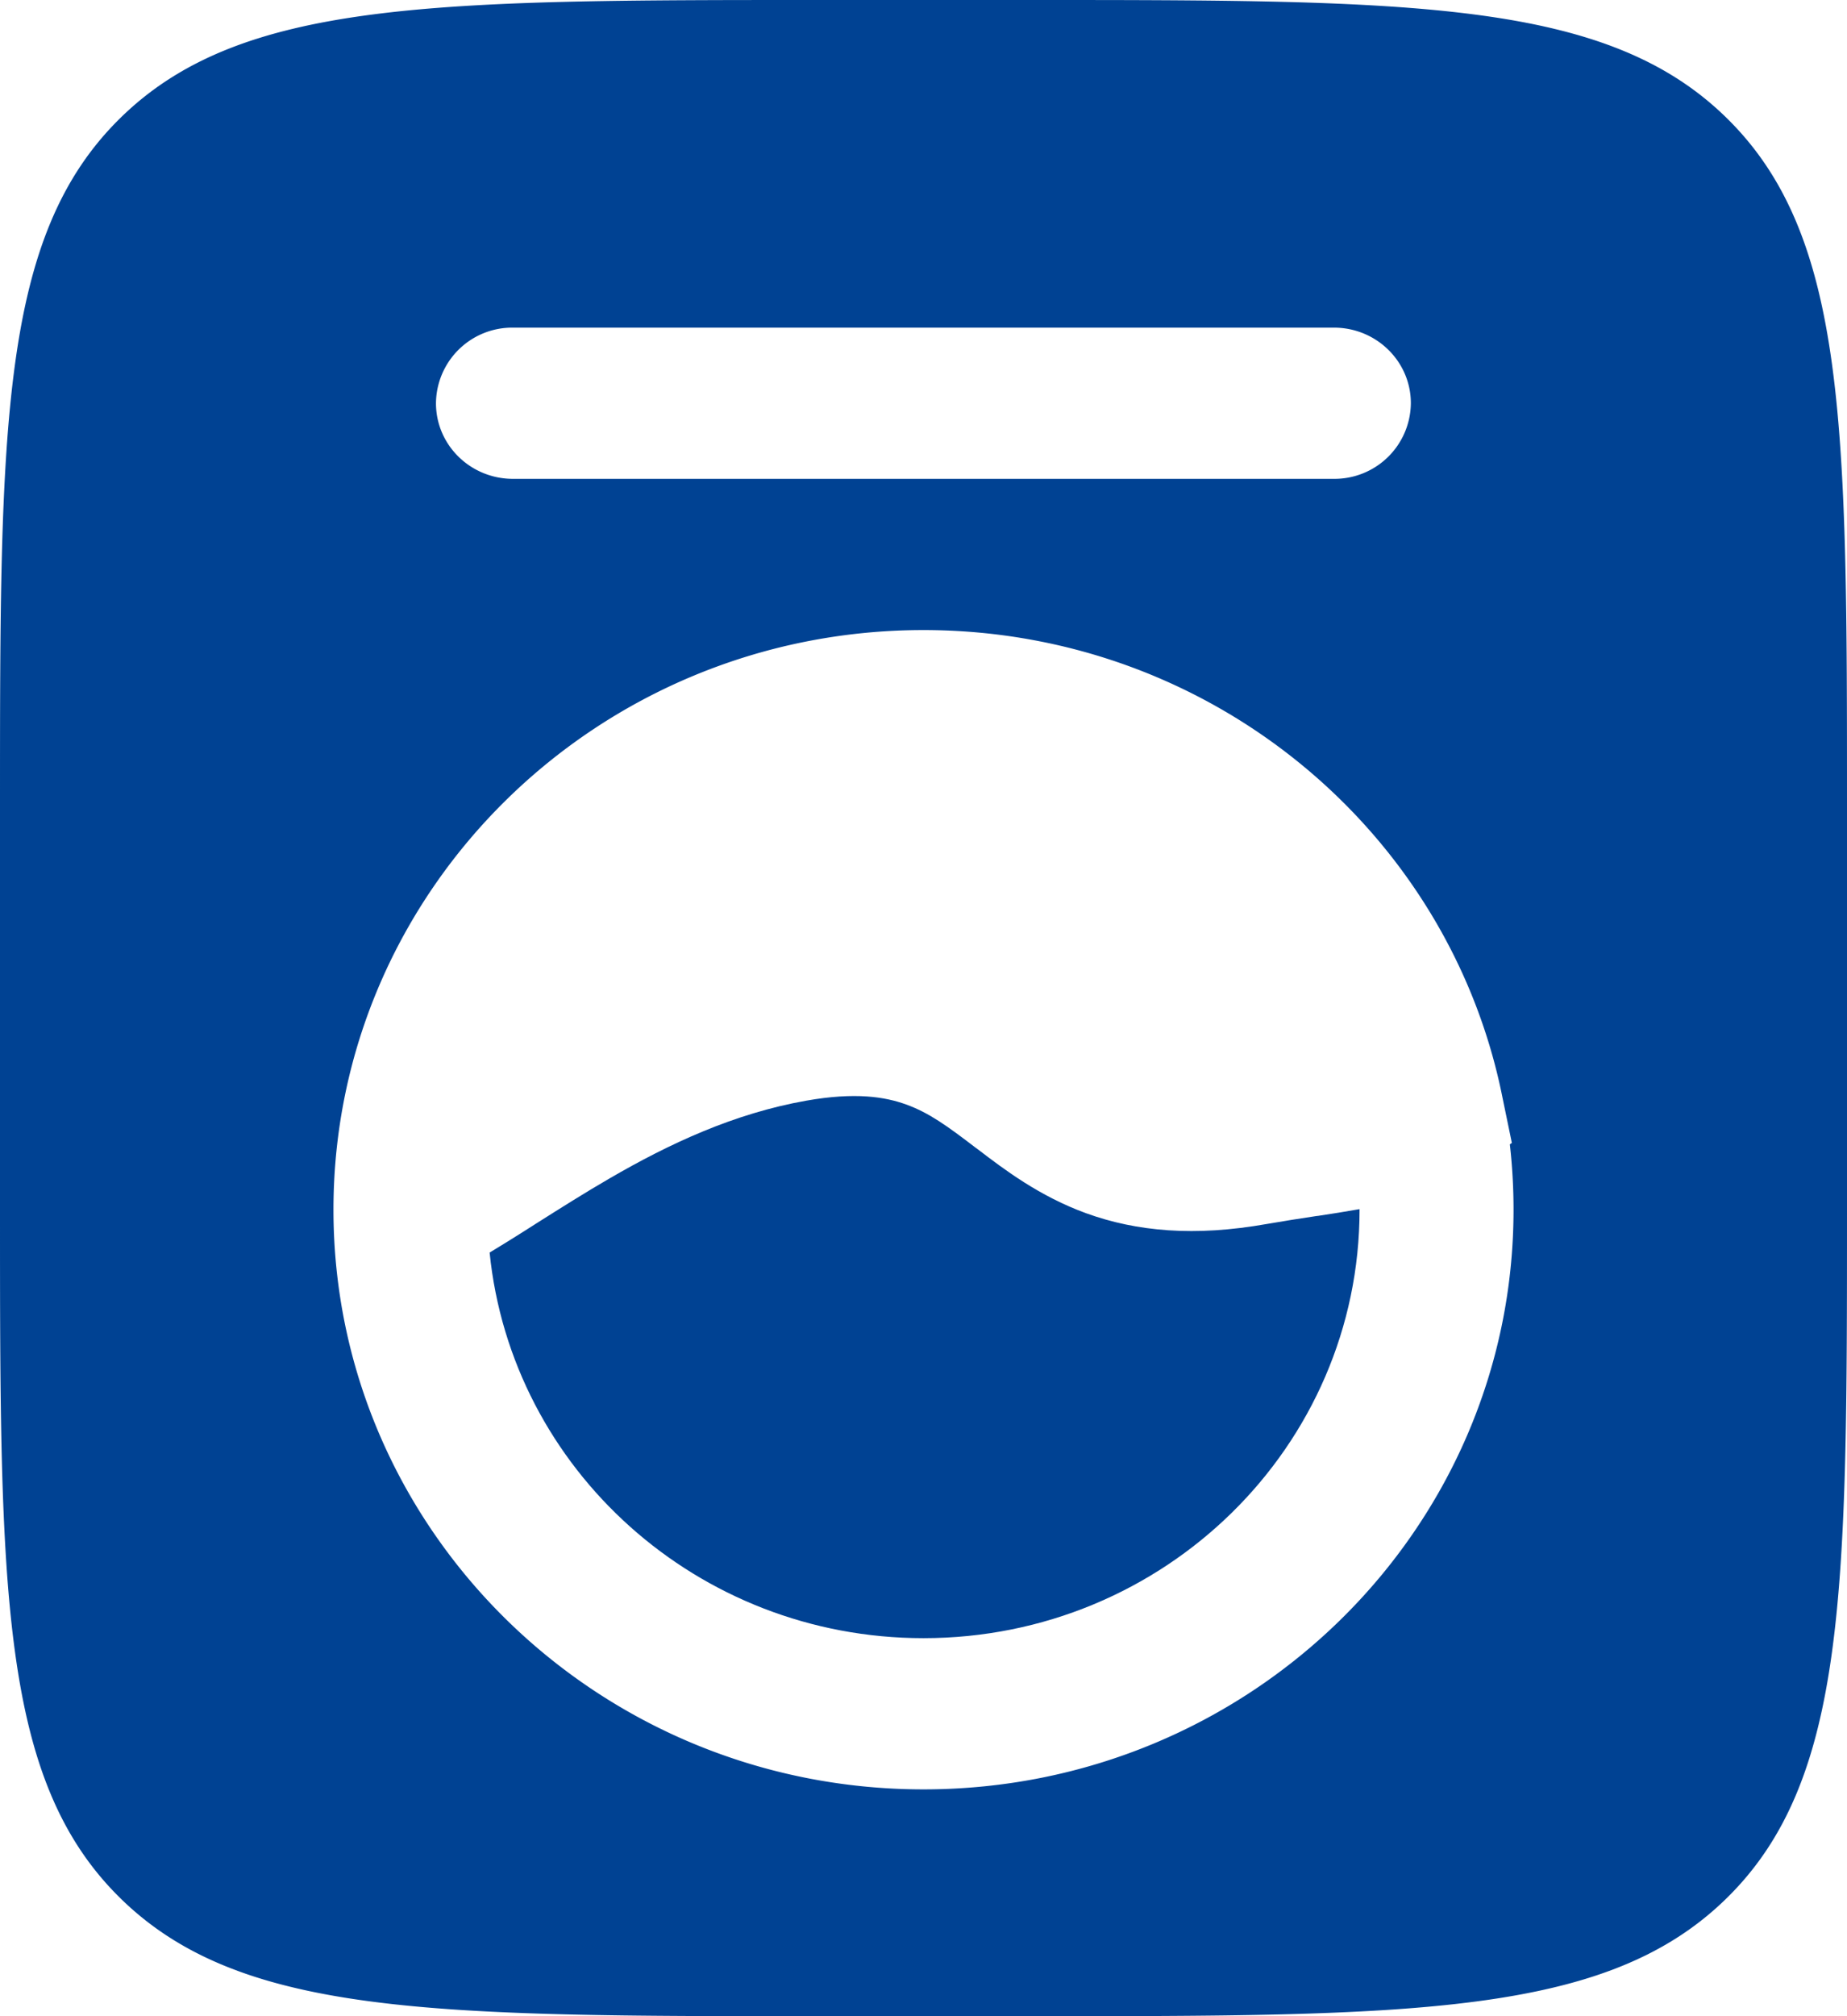 <svg width="22" height="24" fill="none" xmlns="http://www.w3.org/2000/svg"><path d="M6.252 14.65c-.138.087-.28.176-.42.26.26 2.578 2.475 4.59 5.168 4.59 2.869 0 5.194-2.283 5.194-5.1v-.007c-.162.029-.33.055-.493.08l-.02.002c-.197.03-.392.06-.593.095-.856.152-1.548.09-2.148-.127-.558-.202-.98-.523-1.29-.76l-.029-.021c-.336-.257-.556-.417-.829-.515-.248-.09-.602-.149-1.189-.045-.86.152-1.63.512-2.34.924-.304.176-.586.355-.865.531l-.146.093z" fill="#004293"/><path fill-rule="evenodd" clip-rule="evenodd" d="M0 9.6c0-4.525 0-6.788 1.432-8.194C2.864 0 5.168 0 9.778 0h2.444c4.61 0 6.914 0 8.346 1.406C22 2.812 22 5.075 22 9.6v4.8c0 4.525 0 6.788-1.432 8.194C19.136 24 16.831 24 12.222 24H9.778c-4.61 0-6.914 0-8.346-1.406C0 21.188 0 18.925 0 14.4V9.6zm18.028 4.8a6.85 6.85 0 00-.044-.778l.024-.017-.111-.537C17.265 9.895 14.417 7.5 11 7.5c-3.881 0-7.028 3.09-7.028 6.9 0 3.81 3.147 6.9 7.028 6.9s7.028-3.09 7.028-6.9zM6.11 3.9a.908.908 0 00-.917.9c0 .497.41.9.917.9h9.778a.909.909 0 00.917-.9c0-.497-.41-.9-.917-.9H6.11z" fill="#004293"/></svg>